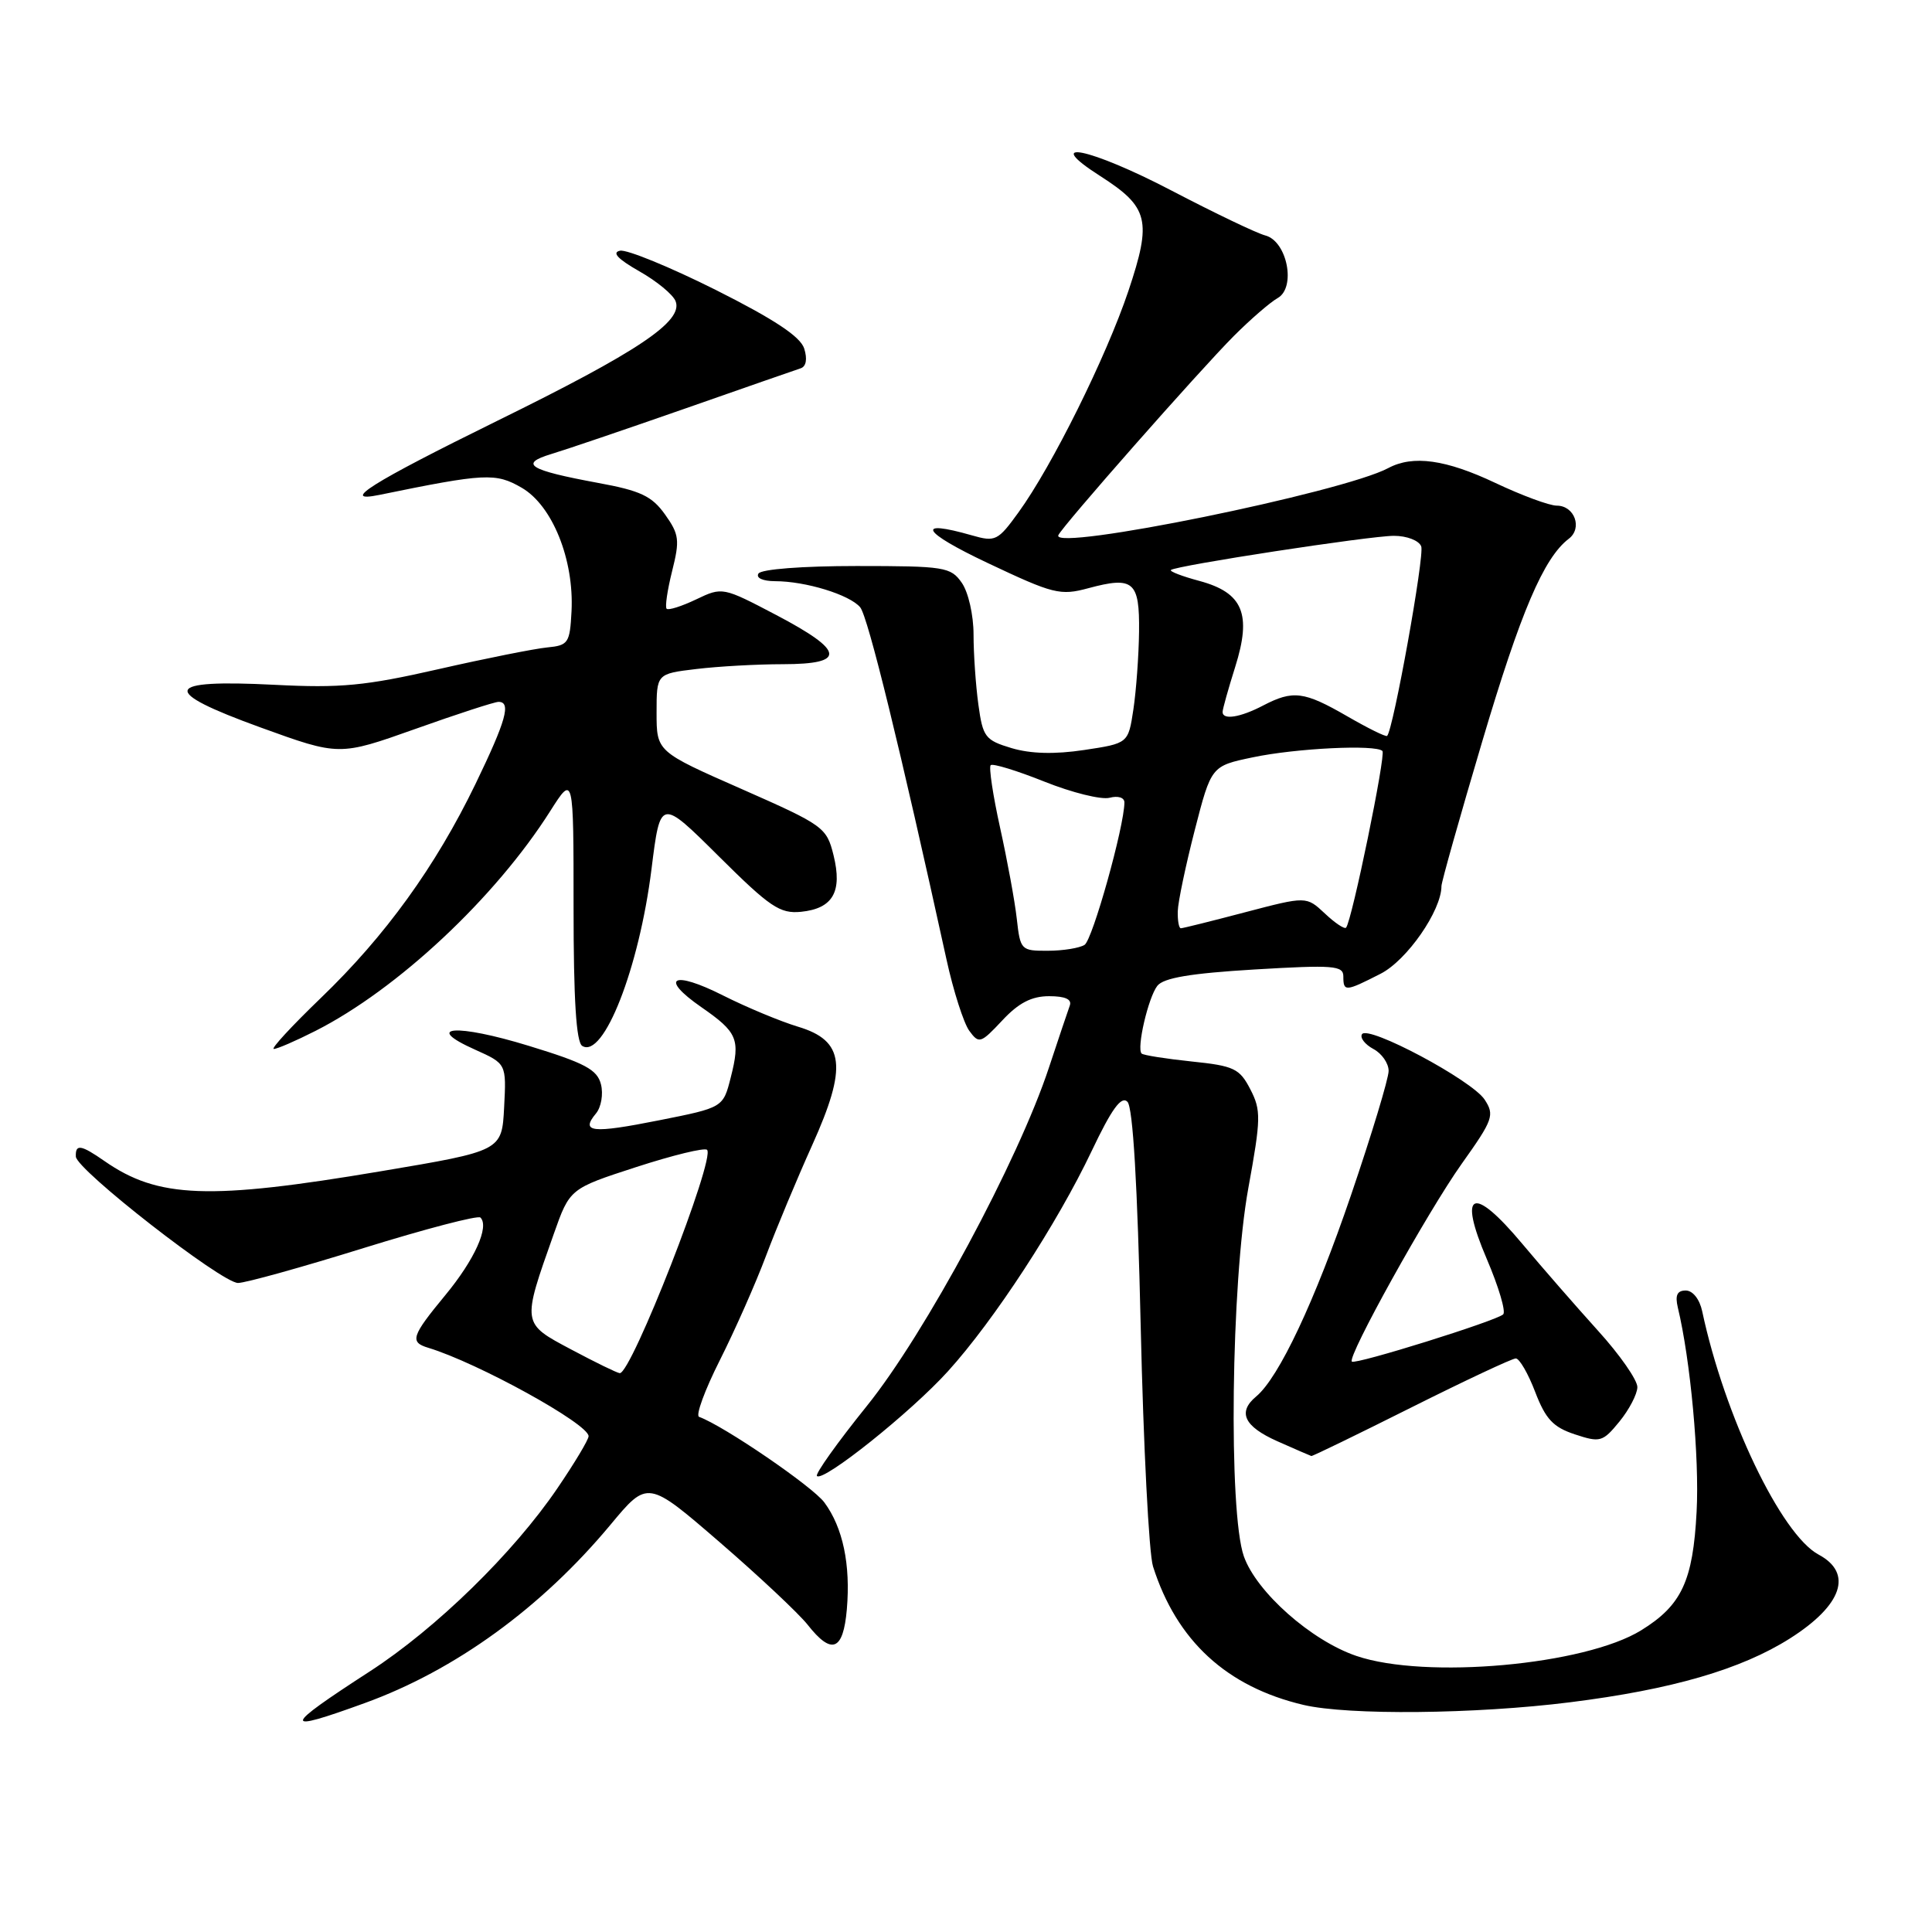 <?xml version="1.0" encoding="UTF-8" standalone="no"?>
<!DOCTYPE svg PUBLIC "-//W3C//DTD SVG 1.1//EN" "http://www.w3.org/Graphics/SVG/1.1/DTD/svg11.dtd" >
<svg xmlns="http://www.w3.org/2000/svg" xmlns:xlink="http://www.w3.org/1999/xlink" version="1.1" viewBox="0 0 256 256">
 <g >
 <path fill="currentColor"
d=" M 48.32 225.67 C 60.32 221.32 71.75 213.02 80.89 202.04 C 85.82 196.11 85.82 196.11 95.35 204.34 C 100.59 208.87 105.83 213.79 107.01 215.28 C 110.21 219.35 111.73 218.75 112.21 213.25 C 112.72 207.30 111.69 202.41 109.23 199.08 C 107.67 196.97 95.91 188.93 92.63 187.74 C 92.15 187.56 93.39 184.19 95.38 180.24 C 97.37 176.29 100.13 170.06 101.51 166.38 C 102.89 162.71 105.64 156.13 107.61 151.76 C 112.32 141.32 111.91 137.89 105.73 136.04 C 103.41 135.34 98.94 133.48 95.80 131.90 C 89.13 128.53 87.29 129.54 92.94 133.46 C 97.73 136.78 98.12 137.70 96.83 142.76 C 95.82 146.76 95.82 146.76 87.31 148.45 C 78.42 150.22 76.88 150.05 78.97 147.54 C 79.66 146.71 79.96 144.97 79.63 143.68 C 79.14 141.73 77.53 140.86 70.07 138.58 C 60.46 135.63 55.95 135.96 62.96 139.09 C 67.10 140.95 67.10 140.95 66.80 146.72 C 66.50 152.50 66.50 152.50 50.50 155.19 C 27.67 159.04 20.95 158.79 13.85 153.85 C 10.72 151.67 9.98 151.56 10.05 153.25 C 10.11 154.99 29.38 170.00 31.54 170.00 C 32.51 170.00 40.00 167.92 48.19 165.37 C 56.38 162.83 63.34 161.01 63.66 161.33 C 64.87 162.53 62.88 166.93 59.01 171.61 C 54.51 177.06 54.26 177.84 56.75 178.59 C 63.31 180.58 77.98 188.67 77.99 190.30 C 78.00 190.75 76.14 193.85 73.86 197.20 C 68.04 205.77 57.79 215.78 49.00 221.47 C 37.37 229.00 37.26 229.69 48.32 225.67 Z  M 208.04 225.56 C 221.54 223.87 230.71 221.20 237.18 217.10 C 244.12 212.70 245.57 208.45 240.97 205.99 C 236.01 203.33 228.51 187.66 225.55 173.75 C 225.21 172.15 224.30 171.00 223.37 171.00 C 222.23 171.00 221.94 171.63 222.32 173.25 C 224.00 180.23 225.19 193.16 224.81 200.30 C 224.33 209.49 222.83 212.71 217.47 216.02 C 210.00 220.64 188.88 222.54 179.73 219.42 C 173.75 217.39 166.50 210.97 164.82 206.23 C 162.76 200.40 163.12 169.99 165.41 157.43 C 167.09 148.21 167.11 147.11 165.67 144.33 C 164.25 141.58 163.51 141.23 157.88 140.65 C 154.46 140.29 151.48 139.82 151.27 139.60 C 150.58 138.92 152.15 132.17 153.35 130.63 C 154.18 129.57 157.74 128.97 166.25 128.46 C 176.70 127.84 178.00 127.94 178.00 129.38 C 178.00 131.43 178.27 131.41 182.93 129.03 C 186.43 127.25 191.00 120.66 191.00 117.41 C 191.00 116.88 193.43 108.26 196.40 98.26 C 201.50 81.06 204.55 73.92 207.87 71.39 C 209.72 69.99 208.64 67.00 206.28 67.00 C 205.30 67.00 201.65 65.65 198.16 64.00 C 191.57 60.88 187.22 60.28 183.96 62.02 C 177.92 65.25 139.39 73.10 140.23 70.93 C 140.64 69.85 158.95 49.07 163.50 44.51 C 165.71 42.30 168.31 40.05 169.29 39.50 C 171.77 38.11 170.56 31.96 167.66 31.20 C 166.53 30.91 160.96 28.24 155.27 25.27 C 144.40 19.59 137.85 18.25 145.79 23.33 C 152.22 27.45 152.65 29.20 149.52 38.55 C 146.58 47.29 139.40 61.77 134.95 67.90 C 132.23 71.66 131.89 71.83 128.79 70.94 C 121.18 68.76 122.14 70.47 130.85 74.59 C 139.58 78.72 140.48 78.95 144.21 77.94 C 150.20 76.33 151.01 77.03 150.93 83.72 C 150.89 86.90 150.55 91.53 150.18 94.00 C 149.50 98.50 149.50 98.50 143.65 99.38 C 139.73 99.97 136.56 99.88 134.04 99.13 C 130.54 98.08 130.23 97.67 129.64 93.36 C 129.29 90.81 129.00 86.63 129.00 84.08 C 129.00 81.50 128.31 78.46 127.44 77.22 C 125.98 75.13 125.17 75.00 113.50 75.00 C 106.32 75.00 100.86 75.42 100.50 76.00 C 100.14 76.58 101.07 77.00 102.69 77.01 C 106.76 77.01 112.59 78.81 113.98 80.47 C 115.01 81.72 119.30 99.24 125.41 127.11 C 126.32 131.29 127.69 135.55 128.43 136.58 C 129.72 138.34 129.94 138.27 132.80 135.22 C 134.97 132.89 136.69 132.00 139.01 132.00 C 141.15 132.00 142.06 132.41 141.75 133.25 C 141.50 133.94 140.26 137.62 139.00 141.43 C 134.93 153.78 122.58 176.73 114.86 186.30 C 110.96 191.14 107.98 195.32 108.25 195.58 C 109.08 196.41 120.71 187.12 125.61 181.70 C 131.73 174.95 140.08 162.14 144.65 152.52 C 147.31 146.92 148.58 145.18 149.39 145.99 C 150.12 146.72 150.72 156.93 151.15 175.80 C 151.51 191.58 152.24 205.88 152.78 207.56 C 155.91 217.41 162.54 223.51 172.72 225.91 C 178.64 227.30 195.47 227.14 208.04 225.56 Z  M 187.00 186.50 C 194.13 182.93 200.37 180.00 200.85 180.00 C 201.33 180.00 202.49 182.00 203.42 184.44 C 204.80 188.04 205.80 189.11 208.68 190.06 C 212.03 191.17 212.37 191.07 214.58 188.37 C 215.87 186.79 216.94 184.74 216.96 183.81 C 216.98 182.88 214.63 179.50 211.73 176.31 C 208.84 173.11 204.32 167.93 201.70 164.80 C 195.13 156.95 193.15 157.81 197.01 166.83 C 198.58 170.50 199.56 173.80 199.18 174.16 C 198.31 175.01 179.62 180.85 179.13 180.42 C 178.46 179.84 189.15 160.59 193.69 154.20 C 197.85 148.36 198.06 147.75 196.72 145.70 C 195.03 143.13 181.25 135.78 180.47 137.04 C 180.18 137.51 180.86 138.39 181.97 138.99 C 183.09 139.58 184.00 140.89 184.00 141.90 C 184.00 142.91 181.76 150.31 179.02 158.35 C 174.20 172.47 169.46 182.54 166.45 185.04 C 163.95 187.12 164.85 189.01 169.25 190.97 C 171.59 192.01 173.62 192.89 173.76 192.93 C 173.91 192.97 179.87 190.07 187.00 186.50 Z  M 41.80 136.60 C 52.67 131.09 65.63 118.96 72.91 107.47 C 76.00 102.61 76.00 102.61 76.00 120.25 C 76.00 132.47 76.35 138.10 77.15 138.59 C 79.97 140.34 84.69 128.28 86.33 115.14 C 87.50 105.77 87.50 105.77 95.23 113.45 C 102.02 120.20 103.34 121.09 106.13 120.82 C 110.36 120.39 111.64 118.17 110.45 113.33 C 109.53 109.62 109.15 109.35 98.25 104.54 C 87.00 99.59 87.00 99.59 87.00 94.43 C 87.00 89.28 87.00 89.28 92.25 88.65 C 95.14 88.30 100.31 88.01 103.75 88.01 C 112.17 88.00 111.94 86.27 102.87 81.50 C 95.78 77.78 95.72 77.76 92.25 79.42 C 90.32 80.34 88.56 80.90 88.33 80.66 C 88.10 80.43 88.43 78.19 89.06 75.67 C 90.09 71.57 90.00 70.81 88.12 68.17 C 86.38 65.73 84.88 65.02 79.26 63.99 C 70.07 62.29 68.73 61.47 73.05 60.16 C 74.95 59.59 82.90 56.89 90.71 54.16 C 98.53 51.42 105.46 49.01 106.10 48.80 C 106.82 48.56 107.00 47.57 106.56 46.18 C 106.05 44.60 102.61 42.32 94.83 38.41 C 88.77 35.38 83.07 33.04 82.16 33.22 C 81.04 33.45 81.86 34.32 84.70 35.94 C 87.02 37.25 89.18 39.03 89.52 39.91 C 90.56 42.57 84.60 46.57 65.81 55.80 C 49.25 63.95 44.91 66.67 50.25 65.58 C 64.29 62.70 65.68 62.63 69.13 64.63 C 73.19 66.98 76.08 74.15 75.73 81.00 C 75.51 85.21 75.31 85.52 72.50 85.79 C 70.85 85.95 64.36 87.24 58.09 88.67 C 48.39 90.88 45.13 91.19 36.37 90.74 C 21.59 89.99 21.09 91.52 34.52 96.39 C 44.95 100.17 44.95 100.17 55.03 96.59 C 60.58 94.61 65.54 93.00 66.06 93.00 C 67.76 93.00 67.06 95.49 63.01 103.87 C 57.71 114.82 51.06 124.02 42.51 132.24 C 38.66 135.95 35.85 138.99 36.28 138.99 C 36.71 139.00 39.20 137.92 41.80 136.60 Z  M 75.70 178.82 C 69.11 175.32 69.14 175.48 73.38 163.50 C 75.50 157.50 75.50 157.50 84.31 154.64 C 89.15 153.07 93.37 152.04 93.69 152.36 C 94.82 153.49 83.64 182.07 82.12 181.95 C 81.78 181.93 78.89 180.52 75.70 178.82 Z  M 134.73 121.75 C 134.47 119.41 133.47 113.99 132.52 109.69 C 131.57 105.39 131.01 101.66 131.27 101.39 C 131.54 101.13 134.74 102.11 138.39 103.57 C 142.04 105.03 145.92 105.99 147.02 105.71 C 148.15 105.41 149.00 105.68 148.99 106.34 C 148.97 109.52 144.77 124.53 143.71 125.20 C 143.05 125.62 140.86 125.98 138.85 125.98 C 135.30 126.00 135.19 125.89 134.73 121.75 Z  M 156.06 120.75 C 156.09 119.51 157.11 114.67 158.31 110.00 C 160.50 101.50 160.50 101.50 166.00 100.35 C 171.74 99.14 182.30 98.63 183.18 99.51 C 183.66 100.00 179.13 122.05 178.36 122.92 C 178.16 123.15 176.89 122.31 175.55 121.04 C 173.10 118.75 173.10 118.75 165.02 120.87 C 160.58 122.04 156.73 123.00 156.47 123.00 C 156.21 123.00 156.03 121.99 156.06 120.75 Z  M 178.50 94.90 C 172.78 91.60 171.34 91.42 167.36 93.49 C 164.34 95.07 162.00 95.44 162.00 94.34 C 162.00 93.97 162.75 91.29 163.67 88.37 C 165.88 81.36 164.71 78.54 158.94 76.98 C 156.66 76.37 154.96 75.72 155.15 75.53 C 155.76 74.95 181.50 71.00 184.70 71.00 C 186.42 71.00 188.02 71.62 188.32 72.40 C 188.78 73.60 184.61 96.75 183.80 97.51 C 183.63 97.67 181.25 96.49 178.50 94.90 Z "/>
</g>
</svg>